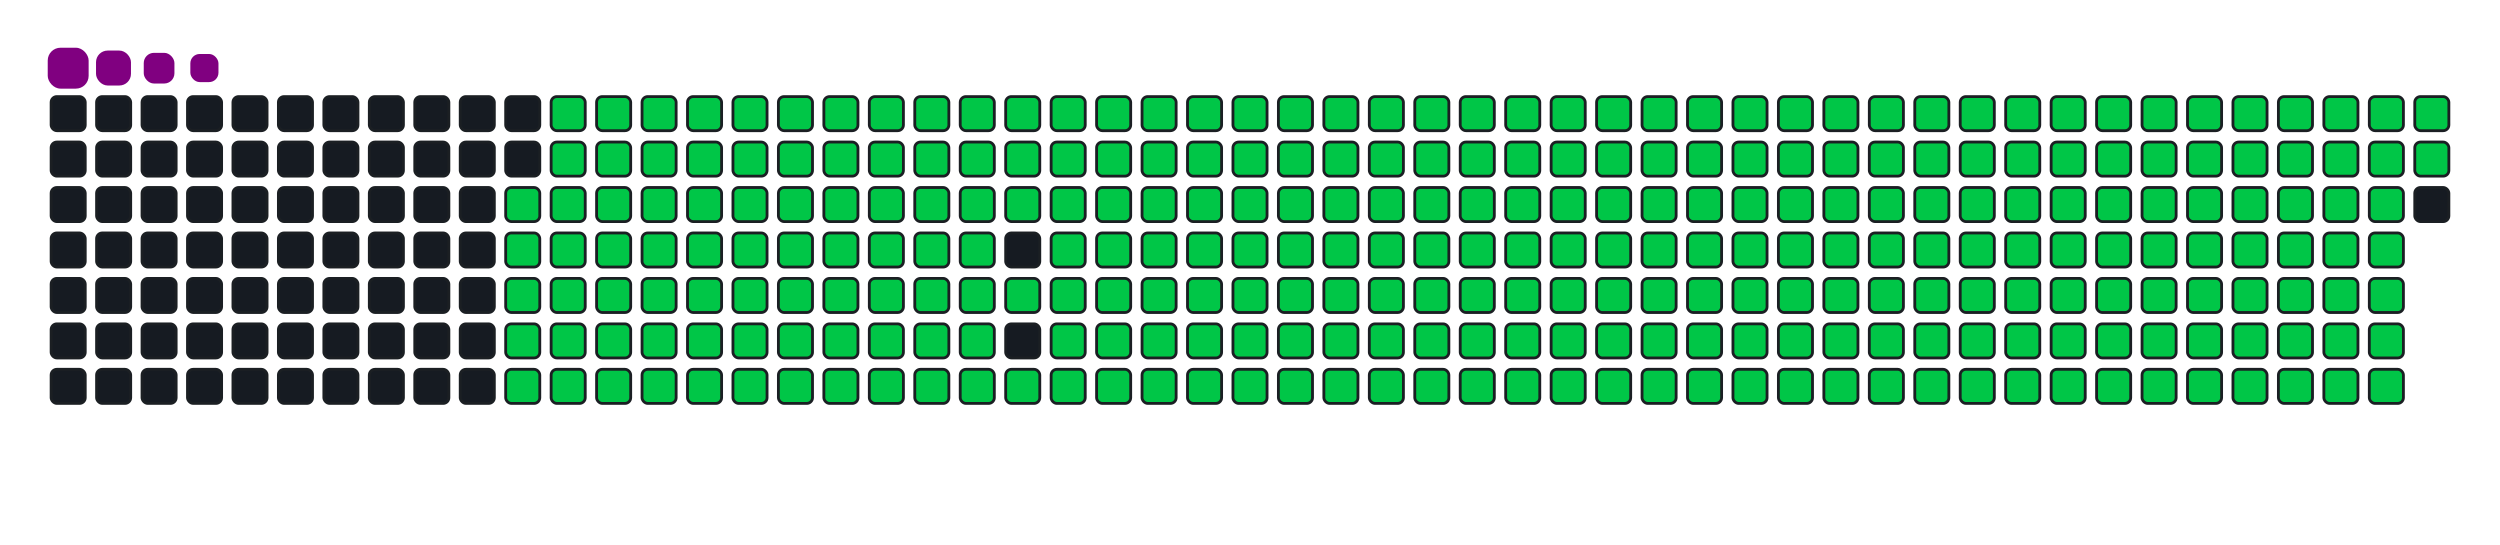 <svg viewBox="-16 -32 880 192" width="880" height="192" xmlns="http://www.w3.org/2000/svg"><desc>Generated with https://github.com/Platane/snk</desc><style>:root{--cb:#1b1f230a;--cs:purple;--ce:#161b22;--c0:#161b22;--c1:#01311f;--c2:#034525;--c3:#0f6d31;--c4:#00c647}.c{shape-rendering:geometricPrecision;fill:#161b22;stroke-width:1px;stroke:#1b1f230a;animation:none 36900ms linear infinite;width:12px;height:12px}@keyframes c0{48.5%{fill:#00c647}48.52%,100%{fill:#161b22}}.c.c0{fill:#00c647;animation-name:c0}@keyframes c1{48.23%{fill:#00c647}48.25%,100%{fill:#161b22}}.c.c1{fill:#00c647;animation-name:c1}@keyframes c2{71.81%{fill:#00c647}71.83%,100%{fill:#161b22}}.c.c2{fill:#00c647;animation-name:c2}@keyframes c3{71.53%{fill:#00c647}71.55%,100%{fill:#161b22}}.c.c3{fill:#00c647;animation-name:c3}@keyframes c4{95.11%{fill:#00c647}95.13%,100%{fill:#161b22}}.c.c4{fill:#00c647;animation-name:c4}@keyframes c5{3.24%{fill:#00c647}3.26%,100%{fill:#161b22}}.c.c5{fill:#00c647;animation-name:c5}@keyframes c6{25.74%{fill:#00c647}25.76%,100%{fill:#161b22}}.c.c6{fill:#00c647;animation-name:c6}@keyframes c7{26.01%{fill:#00c647}26.03%,100%{fill:#161b22}}.c.c7{fill:#00c647;animation-name:c7}@keyframes c8{47.96%{fill:#00c647}47.98%,100%{fill:#161b22}}.c.c8{fill:#00c647;animation-name:c8}@keyframes c9{49.31%{fill:#00c647}49.33%,100%{fill:#161b22}}.c.c9{fill:#00c647;animation-name:c9}@keyframes ca{71.26%{fill:#00c647}71.28%,100%{fill:#161b22}}.c.ca{fill:#00c647;animation-name:ca}@keyframes cb{72.62%{fill:#00c647}72.64%,100%{fill:#161b22}}.c.cb{fill:#00c647;animation-name:cb}@keyframes cc{3.51%{fill:#00c647}3.53%,100%{fill:#161b22}}.c.cc{fill:#00c647;animation-name:cc}@keyframes cd{25.46%{fill:#00c647}25.48%,100%{fill:#161b22}}.c.cd{fill:#00c647;animation-name:cd}@keyframes ce{26.28%{fill:#00c647}26.3%,100%{fill:#161b22}}.c.ce{fill:#00c647;animation-name:ce}@keyframes cf{47.69%{fill:#00c647}47.71%,100%{fill:#161b22}}.c.cf{fill:#00c647;animation-name:cf}@keyframes cg{49.58%{fill:#00c647}49.6%,100%{fill:#161b22}}.c.cg{fill:#00c647;animation-name:cg}@keyframes ch{70.99%{fill:#00c647}71.01%,100%{fill:#161b22}}.c.ch{fill:#00c647;animation-name:ch}@keyframes ci{72.89%{fill:#00c647}72.91%,100%{fill:#161b22}}.c.ci{fill:#00c647;animation-name:ci}@keyframes cj{3.78%{fill:#00c647}3.8%,100%{fill:#161b22}}.c.cj{fill:#00c647;animation-name:cj}@keyframes ck{25.19%{fill:#00c647}25.21%,100%{fill:#161b22}}.c.ck{fill:#00c647;animation-name:ck}@keyframes cl{26.55%{fill:#00c647}26.57%,100%{fill:#161b22}}.c.cl{fill:#00c647;animation-name:cl}@keyframes cm{47.42%{fill:#00c647}47.44%,100%{fill:#161b22}}.c.cm{fill:#00c647;animation-name:cm}@keyframes cn{49.85%{fill:#00c647}49.87%,100%{fill:#161b22}}.c.cn{fill:#00c647;animation-name:cn}@keyframes co{70.72%{fill:#00c647}70.74%,100%{fill:#161b22}}.c.co{fill:#00c647;animation-name:co}@keyframes cp{73.16%{fill:#00c647}73.18%,100%{fill:#161b22}}.c.cp{fill:#00c647;animation-name:cp}@keyframes cq{4.06%{fill:#00c647}4.08%,100%{fill:#161b22}}.c.cq{fill:#00c647;animation-name:cq}@keyframes cr{24.92%{fill:#00c647}24.94%,100%{fill:#161b22}}.c.cr{fill:#00c647;animation-name:cr}@keyframes cs{26.82%{fill:#00c647}26.84%,100%{fill:#161b22}}.c.cs{fill:#00c647;animation-name:cs}@keyframes ct{47.14%{fill:#00c647}47.16%,100%{fill:#161b22}}.c.ct{fill:#00c647;animation-name:ct}@keyframes cu{50.13%{fill:#00c647}50.15%,100%{fill:#161b22}}.c.cu{fill:#00c647;animation-name:cu}@keyframes cv{70.45%{fill:#00c647}70.47%,100%{fill:#161b22}}.c.cv{fill:#00c647;animation-name:cv}@keyframes cw{73.43%{fill:#00c647}73.45%,100%{fill:#161b22}}.c.cw{fill:#00c647;animation-name:cw}@keyframes cx{4.33%{fill:#00c647}4.35%,100%{fill:#161b22}}.c.cx{fill:#00c647;animation-name:cx}@keyframes cy{24.65%{fill:#00c647}24.67%,100%{fill:#161b22}}.c.cy{fill:#00c647;animation-name:cy}@keyframes cz{27.09%{fill:#00c647}27.11%,100%{fill:#161b22}}.c.cz{fill:#00c647;animation-name:cz}@keyframes c10{46.87%{fill:#00c647}46.89%,100%{fill:#161b22}}.c.c10{fill:#00c647;animation-name:c10}@keyframes c11{50.4%{fill:#00c647}50.42%,100%{fill:#161b22}}.c.c11{fill:#00c647;animation-name:c11}@keyframes c12{70.18%{fill:#00c647}70.2%,100%{fill:#161b22}}.c.c12{fill:#00c647;animation-name:c12}@keyframes c13{73.7%{fill:#00c647}73.72%,100%{fill:#161b22}}.c.c13{fill:#00c647;animation-name:c13}@keyframes c14{4.6%{fill:#00c647}4.62%,100%{fill:#161b22}}.c.c14{fill:#00c647;animation-name:c14}@keyframes c15{24.38%{fill:#00c647}24.4%,100%{fill:#161b22}}.c.c15{fill:#00c647;animation-name:c15}@keyframes c16{27.36%{fill:#00c647}27.38%,100%{fill:#161b22}}.c.c16{fill:#00c647;animation-name:c16}@keyframes c17{46.6%{fill:#00c647}46.62%,100%{fill:#161b22}}.c.c17{fill:#00c647;animation-name:c17}@keyframes c18{50.67%{fill:#00c647}50.69%,100%{fill:#161b22}}.c.c18{fill:#00c647;animation-name:c18}@keyframes c19{69.91%{fill:#00c647}69.93%,100%{fill:#161b22}}.c.c19{fill:#00c647;animation-name:c19}@keyframes c1a{73.97%{fill:#00c647}73.99%,100%{fill:#161b22}}.c.c1a{fill:#00c647;animation-name:c1a}@keyframes c1b{4.87%{fill:#00c647}4.89%,100%{fill:#161b22}}.c.c1b{fill:#00c647;animation-name:c1b}@keyframes c1c{24.11%{fill:#00c647}24.13%,100%{fill:#161b22}}.c.c1c{fill:#00c647;animation-name:c1c}@keyframes c1d{27.63%{fill:#00c647}27.65%,100%{fill:#161b22}}.c.c1d{fill:#00c647;animation-name:c1d}@keyframes c1e{46.33%{fill:#00c647}46.35%,100%{fill:#161b22}}.c.c1e{fill:#00c647;animation-name:c1e}@keyframes c1f{50.94%{fill:#00c647}50.96%,100%{fill:#161b22}}.c.c1f{fill:#00c647;animation-name:c1f}@keyframes c1g{69.64%{fill:#00c647}69.66%,100%{fill:#161b22}}.c.c1g{fill:#00c647;animation-name:c1g}@keyframes c1h{74.24%{fill:#00c647}74.26%,100%{fill:#161b22}}.c.c1h{fill:#00c647;animation-name:c1h}@keyframes c1i{5.14%{fill:#00c647}5.16%,100%{fill:#161b22}}.c.c1i{fill:#00c647;animation-name:c1i}@keyframes c1j{23.84%{fill:#00c647}23.86%,100%{fill:#161b22}}.c.c1j{fill:#00c647;animation-name:c1j}@keyframes c1k{27.9%{fill:#00c647}27.92%,100%{fill:#161b22}}.c.c1k{fill:#00c647;animation-name:c1k}@keyframes c1l{46.06%{fill:#00c647}46.08%,100%{fill:#161b22}}.c.c1l{fill:#00c647;animation-name:c1l}@keyframes c1m{51.21%{fill:#00c647}51.23%,100%{fill:#161b22}}.c.c1m{fill:#00c647;animation-name:c1m}@keyframes c1n{69.37%{fill:#00c647}69.39%,100%{fill:#161b22}}.c.c1n{fill:#00c647;animation-name:c1n}@keyframes c1o{74.52%{fill:#00c647}74.54%,100%{fill:#161b22}}.c.c1o{fill:#00c647;animation-name:c1o}@keyframes c1p{5.41%{fill:#00c647}5.43%,100%{fill:#161b22}}.c.c1p{fill:#00c647;animation-name:c1p}@keyframes c1q{23.57%{fill:#00c647}23.59%,100%{fill:#161b22}}.c.c1q{fill:#00c647;animation-name:c1q}@keyframes c1r{28.17%{fill:#00c647}28.19%,100%{fill:#161b22}}.c.c1r{fill:#00c647;animation-name:c1r}@keyframes c1s{45.79%{fill:#00c647}45.81%,100%{fill:#161b22}}.c.c1s{fill:#00c647;animation-name:c1s}@keyframes c1t{51.48%{fill:#00c647}51.5%,100%{fill:#161b22}}.c.c1t{fill:#00c647;animation-name:c1t}@keyframes c1u{69.1%{fill:#00c647}69.12%,100%{fill:#161b22}}.c.c1u{fill:#00c647;animation-name:c1u}@keyframes c1v{74.79%{fill:#00c647}74.81%,100%{fill:#161b22}}.c.c1v{fill:#00c647;animation-name:c1v}@keyframes c1w{5.68%{fill:#00c647}5.7%,100%{fill:#161b22}}.c.c1w{fill:#00c647;animation-name:c1w}@keyframes c1x{23.3%{fill:#00c647}23.32%,100%{fill:#161b22}}.c.c1x{fill:#00c647;animation-name:c1x}@keyframes c1y{28.45%{fill:#00c647}28.47%,100%{fill:#161b22}}.c.c1y{fill:#00c647;animation-name:c1y}@keyframes c1z{45.52%{fill:#00c647}45.54%,100%{fill:#161b22}}.c.c1z{fill:#00c647;animation-name:c1z}@keyframes c20{51.75%{fill:#00c647}51.77%,100%{fill:#161b22}}.c.c20{fill:#00c647;animation-name:c20}@keyframes c21{68.82%{fill:#00c647}68.84%,100%{fill:#161b22}}.c.c21{fill:#00c647;animation-name:c21}@keyframes c22{75.06%{fill:#00c647}75.08%,100%{fill:#161b22}}.c.c22{fill:#00c647;animation-name:c22}@keyframes c23{5.95%{fill:#00c647}5.97%,100%{fill:#161b22}}.c.c23{fill:#00c647;animation-name:c23}@keyframes c24{23.03%{fill:#00c647}23.05%,100%{fill:#161b22}}.c.c24{fill:#00c647;animation-name:c24}@keyframes c25{28.72%{fill:#00c647}28.74%,100%{fill:#161b22}}.c.c25{fill:#00c647;animation-name:c25}@keyframes c26{52.02%{fill:#00c647}52.04%,100%{fill:#161b22}}.c.c26{fill:#00c647;animation-name:c26}@keyframes c27{75.33%{fill:#00c647}75.35%,100%{fill:#161b22}}.c.c27{fill:#00c647;animation-name:c27}@keyframes c28{6.22%{fill:#00c647}6.24%,100%{fill:#161b22}}.c.c28{fill:#00c647;animation-name:c28}@keyframes c29{22.75%{fill:#00c647}22.77%,100%{fill:#161b22}}.c.c29{fill:#00c647;animation-name:c29}@keyframes c2a{28.99%{fill:#00c647}29.01%,100%{fill:#161b22}}.c.c2a{fill:#00c647;animation-name:c2a}@keyframes c2b{44.98%{fill:#00c647}45%,100%{fill:#161b22}}.c.c2b{fill:#00c647;animation-name:c2b}@keyframes c2c{52.29%{fill:#00c647}52.31%,100%{fill:#161b22}}.c.c2c{fill:#00c647;animation-name:c2c}@keyframes c2d{68.28%{fill:#00c647}68.3%,100%{fill:#161b22}}.c.c2d{fill:#00c647;animation-name:c2d}@keyframes c2e{75.6%{fill:#00c647}75.62%,100%{fill:#161b22}}.c.c2e{fill:#00c647;animation-name:c2e}@keyframes c2f{6.49%{fill:#00c647}6.51%,100%{fill:#161b22}}.c.c2f{fill:#00c647;animation-name:c2f}@keyframes c2g{22.48%{fill:#00c647}22.5%,100%{fill:#161b22}}.c.c2g{fill:#00c647;animation-name:c2g}@keyframes c2h{29.26%{fill:#00c647}29.28%,100%{fill:#161b22}}.c.c2h{fill:#00c647;animation-name:c2h}@keyframes c2i{44.71%{fill:#00c647}44.73%,100%{fill:#161b22}}.c.c2i{fill:#00c647;animation-name:c2i}@keyframes c2j{52.56%{fill:#00c647}52.58%,100%{fill:#161b22}}.c.c2j{fill:#00c647;animation-name:c2j}@keyframes c2k{68.01%{fill:#00c647}68.03%,100%{fill:#161b22}}.c.c2k{fill:#00c647;animation-name:c2k}@keyframes c2l{75.87%{fill:#00c647}75.89%,100%{fill:#161b22}}.c.c2l{fill:#00c647;animation-name:c2l}@keyframes c2m{6.77%{fill:#00c647}6.79%,100%{fill:#161b22}}.c.c2m{fill:#00c647;animation-name:c2m}@keyframes c2n{22.21%{fill:#00c647}22.23%,100%{fill:#161b22}}.c.c2n{fill:#00c647;animation-name:c2n}@keyframes c2o{29.53%{fill:#00c647}29.55%,100%{fill:#161b22}}.c.c2o{fill:#00c647;animation-name:c2o}@keyframes c2p{44.43%{fill:#00c647}44.45%,100%{fill:#161b22}}.c.c2p{fill:#00c647;animation-name:c2p}@keyframes c2q{52.84%{fill:#00c647}52.86%,100%{fill:#161b22}}.c.c2q{fill:#00c647;animation-name:c2q}@keyframes c2r{67.74%{fill:#00c647}67.76%,100%{fill:#161b22}}.c.c2r{fill:#00c647;animation-name:c2r}@keyframes c2s{76.14%{fill:#00c647}76.16%,100%{fill:#161b22}}.c.c2s{fill:#00c647;animation-name:c2s}@keyframes c2t{7.04%{fill:#00c647}7.06%,100%{fill:#161b22}}.c.c2t{fill:#00c647;animation-name:c2t}@keyframes c2u{21.94%{fill:#00c647}21.96%,100%{fill:#161b22}}.c.c2u{fill:#00c647;animation-name:c2u}@keyframes c2v{29.8%{fill:#00c647}29.82%,100%{fill:#161b22}}.c.c2v{fill:#00c647;animation-name:c2v}@keyframes c2w{44.16%{fill:#00c647}44.18%,100%{fill:#161b22}}.c.c2w{fill:#00c647;animation-name:c2w}@keyframes c2x{53.11%{fill:#00c647}53.13%,100%{fill:#161b22}}.c.c2x{fill:#00c647;animation-name:c2x}@keyframes c2y{67.47%{fill:#00c647}67.49%,100%{fill:#161b22}}.c.c2y{fill:#00c647;animation-name:c2y}@keyframes c2z{76.41%{fill:#00c647}76.43%,100%{fill:#161b22}}.c.c2z{fill:#00c647;animation-name:c2z}@keyframes c30{7.31%{fill:#00c647}7.33%,100%{fill:#161b22}}.c.c30{fill:#00c647;animation-name:c30}@keyframes c31{21.67%{fill:#00c647}21.69%,100%{fill:#161b22}}.c.c31{fill:#00c647;animation-name:c31}@keyframes c32{30.07%{fill:#00c647}30.09%,100%{fill:#161b22}}.c.c32{fill:#00c647;animation-name:c32}@keyframes c33{43.89%{fill:#00c647}43.91%,100%{fill:#161b22}}.c.c33{fill:#00c647;animation-name:c33}@keyframes c34{53.38%{fill:#00c647}53.4%,100%{fill:#161b22}}.c.c34{fill:#00c647;animation-name:c34}@keyframes c35{67.2%{fill:#00c647}67.22%,100%{fill:#161b22}}.c.c35{fill:#00c647;animation-name:c35}@keyframes c36{76.68%{fill:#00c647}76.7%,100%{fill:#161b22}}.c.c36{fill:#00c647;animation-name:c36}@keyframes c37{7.58%{fill:#00c647}7.6%,100%{fill:#161b22}}.c.c37{fill:#00c647;animation-name:c37}@keyframes c38{21.4%{fill:#00c647}21.42%,100%{fill:#161b22}}.c.c38{fill:#00c647;animation-name:c38}@keyframes c39{30.34%{fill:#00c647}30.36%,100%{fill:#161b22}}.c.c39{fill:#00c647;animation-name:c39}@keyframes c3a{43.62%{fill:#00c647}43.64%,100%{fill:#161b22}}.c.c3a{fill:#00c647;animation-name:c3a}@keyframes c3b{53.65%{fill:#00c647}53.67%,100%{fill:#161b22}}.c.c3b{fill:#00c647;animation-name:c3b}@keyframes c3c{66.93%{fill:#00c647}66.95%,100%{fill:#161b22}}.c.c3c{fill:#00c647;animation-name:c3c}@keyframes c3d{76.95%{fill:#00c647}76.97%,100%{fill:#161b22}}.c.c3d{fill:#00c647;animation-name:c3d}@keyframes c3e{7.85%{fill:#00c647}7.87%,100%{fill:#161b22}}.c.c3e{fill:#00c647;animation-name:c3e}@keyframes c3f{21.13%{fill:#00c647}21.15%,100%{fill:#161b22}}.c.c3f{fill:#00c647;animation-name:c3f}@keyframes c3g{30.61%{fill:#00c647}30.63%,100%{fill:#161b22}}.c.c3g{fill:#00c647;animation-name:c3g}@keyframes c3h{43.35%{fill:#00c647}43.37%,100%{fill:#161b22}}.c.c3h{fill:#00c647;animation-name:c3h}@keyframes c3i{53.92%{fill:#00c647}53.94%,100%{fill:#161b22}}.c.c3i{fill:#00c647;animation-name:c3i}@keyframes c3j{66.66%{fill:#00c647}66.68%,100%{fill:#161b22}}.c.c3j{fill:#00c647;animation-name:c3j}@keyframes c3k{77.23%{fill:#00c647}77.25%,100%{fill:#161b22}}.c.c3k{fill:#00c647;animation-name:c3k}@keyframes c3l{8.12%{fill:#00c647}8.14%,100%{fill:#161b22}}.c.c3l{fill:#00c647;animation-name:c3l}@keyframes c3m{20.86%{fill:#00c647}20.88%,100%{fill:#161b22}}.c.c3m{fill:#00c647;animation-name:c3m}@keyframes c3n{30.88%{fill:#00c647}30.9%,100%{fill:#161b22}}.c.c3n{fill:#00c647;animation-name:c3n}@keyframes c3o{43.08%{fill:#00c647}43.1%,100%{fill:#161b22}}.c.c3o{fill:#00c647;animation-name:c3o}@keyframes c3p{54.19%{fill:#00c647}54.21%,100%{fill:#161b22}}.c.c3p{fill:#00c647;animation-name:c3p}@keyframes c3q{66.39%{fill:#00c647}66.41%,100%{fill:#161b22}}.c.c3q{fill:#00c647;animation-name:c3q}@keyframes c3r{77.5%{fill:#00c647}77.52%,100%{fill:#161b22}}.c.c3r{fill:#00c647;animation-name:c3r}@keyframes c3s{8.39%{fill:#00c647}8.41%,100%{fill:#161b22}}.c.c3s{fill:#00c647;animation-name:c3s}@keyframes c3t{20.59%{fill:#00c647}20.61%,100%{fill:#161b22}}.c.c3t{fill:#00c647;animation-name:c3t}@keyframes c3u{31.16%{fill:#00c647}31.18%,100%{fill:#161b22}}.c.c3u{fill:#00c647;animation-name:c3u}@keyframes c3v{42.81%{fill:#00c647}42.83%,100%{fill:#161b22}}.c.c3v{fill:#00c647;animation-name:c3v}@keyframes c3w{54.46%{fill:#00c647}54.48%,100%{fill:#161b22}}.c.c3w{fill:#00c647;animation-name:c3w}@keyframes c3x{66.11%{fill:#00c647}66.13%,100%{fill:#161b22}}.c.c3x{fill:#00c647;animation-name:c3x}@keyframes c3y{77.77%{fill:#00c647}77.79%,100%{fill:#161b22}}.c.c3y{fill:#00c647;animation-name:c3y}@keyframes c3z{8.66%{fill:#00c647}8.68%,100%{fill:#161b22}}.c.c3z{fill:#00c647;animation-name:c3z}@keyframes c40{20.32%{fill:#00c647}20.34%,100%{fill:#161b22}}.c.c40{fill:#00c647;animation-name:c40}@keyframes c41{31.43%{fill:#00c647}31.45%,100%{fill:#161b22}}.c.c41{fill:#00c647;animation-name:c41}@keyframes c42{42.54%{fill:#00c647}42.56%,100%{fill:#161b22}}.c.c42{fill:#00c647;animation-name:c42}@keyframes c43{54.73%{fill:#00c647}54.75%,100%{fill:#161b22}}.c.c43{fill:#00c647;animation-name:c43}@keyframes c44{65.84%{fill:#00c647}65.86%,100%{fill:#161b22}}.c.c44{fill:#00c647;animation-name:c44}@keyframes c45{78.04%{fill:#00c647}78.06%,100%{fill:#161b22}}.c.c45{fill:#00c647;animation-name:c45}@keyframes c46{8.93%{fill:#00c647}8.95%,100%{fill:#161b22}}.c.c46{fill:#00c647;animation-name:c46}@keyframes c47{20.04%{fill:#00c647}20.06%,100%{fill:#161b22}}.c.c47{fill:#00c647;animation-name:c47}@keyframes c48{31.7%{fill:#00c647}31.72%,100%{fill:#161b22}}.c.c48{fill:#00c647;animation-name:c48}@keyframes c49{42.27%{fill:#00c647}42.29%,100%{fill:#161b22}}.c.c49{fill:#00c647;animation-name:c49}@keyframes c4a{55%{fill:#00c647}55.02%,100%{fill:#161b22}}.c.c4a{fill:#00c647;animation-name:c4a}@keyframes c4b{65.57%{fill:#00c647}65.59%,100%{fill:#161b22}}.c.c4b{fill:#00c647;animation-name:c4b}@keyframes c4c{78.31%{fill:#00c647}78.33%,100%{fill:#161b22}}.c.c4c{fill:#00c647;animation-name:c4c}@keyframes c4d{9.2%{fill:#00c647}9.22%,100%{fill:#161b22}}.c.c4d{fill:#00c647;animation-name:c4d}@keyframes c4e{19.77%{fill:#00c647}19.79%,100%{fill:#161b22}}.c.c4e{fill:#00c647;animation-name:c4e}@keyframes c4f{31.97%{fill:#00c647}31.99%,100%{fill:#161b22}}.c.c4f{fill:#00c647;animation-name:c4f}@keyframes c4g{42%{fill:#00c647}42.02%,100%{fill:#161b22}}.c.c4g{fill:#00c647;animation-name:c4g}@keyframes c4h{55.27%{fill:#00c647}55.29%,100%{fill:#161b22}}.c.c4h{fill:#00c647;animation-name:c4h}@keyframes c4i{65.3%{fill:#00c647}65.32%,100%{fill:#161b22}}.c.c4i{fill:#00c647;animation-name:c4i}@keyframes c4j{78.58%{fill:#00c647}78.6%,100%{fill:#161b22}}.c.c4j{fill:#00c647;animation-name:c4j}@keyframes c4k{9.48%{fill:#00c647}9.5%,100%{fill:#161b22}}.c.c4k{fill:#00c647;animation-name:c4k}@keyframes c4l{19.5%{fill:#00c647}19.52%,100%{fill:#161b22}}.c.c4l{fill:#00c647;animation-name:c4l}@keyframes c4m{32.24%{fill:#00c647}32.26%,100%{fill:#161b22}}.c.c4m{fill:#00c647;animation-name:c4m}@keyframes c4n{41.72%{fill:#00c647}41.74%,100%{fill:#161b22}}.c.c4n{fill:#00c647;animation-name:c4n}@keyframes c4o{55.55%{fill:#00c647}55.57%,100%{fill:#161b22}}.c.c4o{fill:#00c647;animation-name:c4o}@keyframes c4p{65.03%{fill:#00c647}65.05%,100%{fill:#161b22}}.c.c4p{fill:#00c647;animation-name:c4p}@keyframes c4q{78.85%{fill:#00c647}78.87%,100%{fill:#161b22}}.c.c4q{fill:#00c647;animation-name:c4q}@keyframes c4r{9.75%{fill:#00c647}9.77%,100%{fill:#161b22}}.c.c4r{fill:#00c647;animation-name:c4r}@keyframes c4s{19.23%{fill:#00c647}19.25%,100%{fill:#161b22}}.c.c4s{fill:#00c647;animation-name:c4s}@keyframes c4t{32.51%{fill:#00c647}32.53%,100%{fill:#161b22}}.c.c4t{fill:#00c647;animation-name:c4t}@keyframes c4u{41.45%{fill:#00c647}41.47%,100%{fill:#161b22}}.c.c4u{fill:#00c647;animation-name:c4u}@keyframes c4v{55.82%{fill:#00c647}55.84%,100%{fill:#161b22}}.c.c4v{fill:#00c647;animation-name:c4v}@keyframes c4w{64.76%{fill:#00c647}64.78%,100%{fill:#161b22}}.c.c4w{fill:#00c647;animation-name:c4w}@keyframes c4x{79.12%{fill:#00c647}79.14%,100%{fill:#161b22}}.c.c4x{fill:#00c647;animation-name:c4x}@keyframes c4y{10.02%{fill:#00c647}10.04%,100%{fill:#161b22}}.c.c4y{fill:#00c647;animation-name:c4y}@keyframes c4z{18.96%{fill:#00c647}18.98%,100%{fill:#161b22}}.c.c4z{fill:#00c647;animation-name:c4z}@keyframes c50{32.78%{fill:#00c647}32.8%,100%{fill:#161b22}}.c.c50{fill:#00c647;animation-name:c50}@keyframes c51{41.18%{fill:#00c647}41.2%,100%{fill:#161b22}}.c.c51{fill:#00c647;animation-name:c51}@keyframes c52{56.09%{fill:#00c647}56.11%,100%{fill:#161b22}}.c.c52{fill:#00c647;animation-name:c52}@keyframes c53{64.49%{fill:#00c647}64.51%,100%{fill:#161b22}}.c.c53{fill:#00c647;animation-name:c53}@keyframes c54{79.39%{fill:#00c647}79.41%,100%{fill:#161b22}}.c.c54{fill:#00c647;animation-name:c54}@keyframes c55{10.29%{fill:#00c647}10.31%,100%{fill:#161b22}}.c.c55{fill:#00c647;animation-name:c55}@keyframes c56{18.69%{fill:#00c647}18.71%,100%{fill:#161b22}}.c.c56{fill:#00c647;animation-name:c56}@keyframes c57{33.05%{fill:#00c647}33.07%,100%{fill:#161b22}}.c.c57{fill:#00c647;animation-name:c57}@keyframes c58{40.91%{fill:#00c647}40.93%,100%{fill:#161b22}}.c.c58{fill:#00c647;animation-name:c58}@keyframes c59{56.36%{fill:#00c647}56.38%,100%{fill:#161b22}}.c.c59{fill:#00c647;animation-name:c59}@keyframes c5a{64.22%{fill:#00c647}64.24%,100%{fill:#161b22}}.c.c5a{fill:#00c647;animation-name:c5a}@keyframes c5b{79.66%{fill:#00c647}79.68%,100%{fill:#161b22}}.c.c5b{fill:#00c647;animation-name:c5b}@keyframes c5c{10.56%{fill:#00c647}10.58%,100%{fill:#161b22}}.c.c5c{fill:#00c647;animation-name:c5c}@keyframes c5d{18.42%{fill:#00c647}18.44%,100%{fill:#161b22}}.c.c5d{fill:#00c647;animation-name:c5d}@keyframes c5e{33.32%{fill:#00c647}33.34%,100%{fill:#161b22}}.c.c5e{fill:#00c647;animation-name:c5e}@keyframes c5f{40.64%{fill:#00c647}40.66%,100%{fill:#161b22}}.c.c5f{fill:#00c647;animation-name:c5f}@keyframes c5g{56.63%{fill:#00c647}56.65%,100%{fill:#161b22}}.c.c5g{fill:#00c647;animation-name:c5g}@keyframes c5h{63.95%{fill:#00c647}63.97%,100%{fill:#161b22}}.c.c5h{fill:#00c647;animation-name:c5h}@keyframes c5i{79.94%{fill:#00c647}79.96%,100%{fill:#161b22}}.c.c5i{fill:#00c647;animation-name:c5i}@keyframes c5j{10.83%{fill:#00c647}10.85%,100%{fill:#161b22}}.c.c5j{fill:#00c647;animation-name:c5j}@keyframes c5k{18.15%{fill:#00c647}18.17%,100%{fill:#161b22}}.c.c5k{fill:#00c647;animation-name:c5k}@keyframes c5l{33.59%{fill:#00c647}33.61%,100%{fill:#161b22}}.c.c5l{fill:#00c647;animation-name:c5l}@keyframes c5m{40.37%{fill:#00c647}40.39%,100%{fill:#161b22}}.c.c5m{fill:#00c647;animation-name:c5m}@keyframes c5n{56.9%{fill:#00c647}56.92%,100%{fill:#161b22}}.c.c5n{fill:#00c647;animation-name:c5n}@keyframes c5o{63.68%{fill:#00c647}63.7%,100%{fill:#161b22}}.c.c5o{fill:#00c647;animation-name:c5o}@keyframes c5p{80.21%{fill:#00c647}80.23%,100%{fill:#161b22}}.c.c5p{fill:#00c647;animation-name:c5p}@keyframes c5q{11.1%{fill:#00c647}11.12%,100%{fill:#161b22}}.c.c5q{fill:#00c647;animation-name:c5q}@keyframes c5r{17.88%{fill:#00c647}17.9%,100%{fill:#161b22}}.c.c5r{fill:#00c647;animation-name:c5r}@keyframes c5s{33.87%{fill:#00c647}33.89%,100%{fill:#161b22}}.c.c5s{fill:#00c647;animation-name:c5s}@keyframes c5t{40.1%{fill:#00c647}40.12%,100%{fill:#161b22}}.c.c5t{fill:#00c647;animation-name:c5t}@keyframes c5u{57.17%{fill:#00c647}57.19%,100%{fill:#161b22}}.c.c5u{fill:#00c647;animation-name:c5u}@keyframes c5v{63.4%{fill:#00c647}63.42%,100%{fill:#161b22}}.c.c5v{fill:#00c647;animation-name:c5v}@keyframes c5w{80.48%{fill:#00c647}80.5%,100%{fill:#161b22}}.c.c5w{fill:#00c647;animation-name:c5w}@keyframes c5x{11.37%{fill:#00c647}11.39%,100%{fill:#161b22}}.c.c5x{fill:#00c647;animation-name:c5x}@keyframes c5y{17.61%{fill:#00c647}17.63%,100%{fill:#161b22}}.c.c5y{fill:#00c647;animation-name:c5y}@keyframes c5z{34.14%{fill:#00c647}34.16%,100%{fill:#161b22}}.c.c5z{fill:#00c647;animation-name:c5z}@keyframes c60{39.83%{fill:#00c647}39.85%,100%{fill:#161b22}}.c.c60{fill:#00c647;animation-name:c60}@keyframes c61{57.44%{fill:#00c647}57.46%,100%{fill:#161b22}}.c.c61{fill:#00c647;animation-name:c61}@keyframes c62{63.13%{fill:#00c647}63.15%,100%{fill:#161b22}}.c.c62{fill:#00c647;animation-name:c62}@keyframes c63{80.75%{fill:#00c647}80.77%,100%{fill:#161b22}}.c.c63{fill:#00c647;animation-name:c63}@keyframes c64{11.64%{fill:#00c647}11.66%,100%{fill:#161b22}}.c.c64{fill:#00c647;animation-name:c64}@keyframes c65{17.33%{fill:#00c647}17.35%,100%{fill:#161b22}}.c.c65{fill:#00c647;animation-name:c65}@keyframes c66{34.41%{fill:#00c647}34.43%,100%{fill:#161b22}}.c.c66{fill:#00c647;animation-name:c66}@keyframes c67{39.56%{fill:#00c647}39.58%,100%{fill:#161b22}}.c.c67{fill:#00c647;animation-name:c67}@keyframes c68{57.71%{fill:#00c647}57.73%,100%{fill:#161b22}}.c.c68{fill:#00c647;animation-name:c68}@keyframes c69{62.86%{fill:#00c647}62.88%,100%{fill:#161b22}}.c.c69{fill:#00c647;animation-name:c69}@keyframes c6a{81.02%{fill:#00c647}81.04%,100%{fill:#161b22}}.c.c6a{fill:#00c647;animation-name:c6a}@keyframes c6b{11.91%{fill:#00c647}11.93%,100%{fill:#161b22}}.c.c6b{fill:#00c647;animation-name:c6b}@keyframes c6c{17.06%{fill:#00c647}17.08%,100%{fill:#161b22}}.c.c6c{fill:#00c647;animation-name:c6c}@keyframes c6d{34.68%{fill:#00c647}34.7%,100%{fill:#161b22}}.c.c6d{fill:#00c647;animation-name:c6d}@keyframes c6e{39.29%{fill:#00c647}39.31%,100%{fill:#161b22}}.c.c6e{fill:#00c647;animation-name:c6e}@keyframes c6f{57.98%{fill:#00c647}58%,100%{fill:#161b22}}.c.c6f{fill:#00c647;animation-name:c6f}@keyframes c6g{62.59%{fill:#00c647}62.61%,100%{fill:#161b22}}.c.c6g{fill:#00c647;animation-name:c6g}@keyframes c6h{81.29%{fill:#00c647}81.31%,100%{fill:#161b22}}.c.c6h{fill:#00c647;animation-name:c6h}@keyframes c6i{12.19%{fill:#00c647}12.21%,100%{fill:#161b22}}.c.c6i{fill:#00c647;animation-name:c6i}@keyframes c6j{16.79%{fill:#00c647}16.81%,100%{fill:#161b22}}.c.c6j{fill:#00c647;animation-name:c6j}@keyframes c6k{34.95%{fill:#00c647}34.97%,100%{fill:#161b22}}.c.c6k{fill:#00c647;animation-name:c6k}@keyframes c6l{39.01%{fill:#00c647}39.03%,100%{fill:#161b22}}.c.c6l{fill:#00c647;animation-name:c6l}@keyframes c6m{58.26%{fill:#00c647}58.28%,100%{fill:#161b22}}.c.c6m{fill:#00c647;animation-name:c6m}@keyframes c6n{62.32%{fill:#00c647}62.34%,100%{fill:#161b22}}.c.c6n{fill:#00c647;animation-name:c6n}@keyframes c6o{81.56%{fill:#00c647}81.58%,100%{fill:#161b22}}.c.c6o{fill:#00c647;animation-name:c6o}@keyframes c6p{12.46%{fill:#00c647}12.48%,100%{fill:#161b22}}.c.c6p{fill:#00c647;animation-name:c6p}@keyframes c6q{16.52%{fill:#00c647}16.54%,100%{fill:#161b22}}.c.c6q{fill:#00c647;animation-name:c6q}@keyframes c6r{35.22%{fill:#00c647}35.24%,100%{fill:#161b22}}.c.c6r{fill:#00c647;animation-name:c6r}@keyframes c6s{38.74%{fill:#00c647}38.76%,100%{fill:#161b22}}.c.c6s{fill:#00c647;animation-name:c6s}@keyframes c6t{58.53%{fill:#00c647}58.55%,100%{fill:#161b22}}.c.c6t{fill:#00c647;animation-name:c6t}@keyframes c6u{62.05%{fill:#00c647}62.07%,100%{fill:#161b22}}.c.c6u{fill:#00c647;animation-name:c6u}@keyframes c6v{81.83%{fill:#00c647}81.85%,100%{fill:#161b22}}.c.c6v{fill:#00c647;animation-name:c6v}@keyframes c6w{12.73%{fill:#00c647}12.75%,100%{fill:#161b22}}.c.c6w{fill:#00c647;animation-name:c6w}@keyframes c6x{16.25%{fill:#00c647}16.27%,100%{fill:#161b22}}.c.c6x{fill:#00c647;animation-name:c6x}@keyframes c6y{35.49%{fill:#00c647}35.51%,100%{fill:#161b22}}.c.c6y{fill:#00c647;animation-name:c6y}@keyframes c6z{38.47%{fill:#00c647}38.49%,100%{fill:#161b22}}.c.c6z{fill:#00c647;animation-name:c6z}@keyframes c70{58.8%{fill:#00c647}58.82%,100%{fill:#161b22}}.c.c70{fill:#00c647;animation-name:c70}@keyframes c71{61.78%{fill:#00c647}61.8%,100%{fill:#161b22}}.c.c71{fill:#00c647;animation-name:c71}@keyframes c72{82.1%{fill:#00c647}82.12%,100%{fill:#161b22}}.c.c72{fill:#00c647;animation-name:c72}@keyframes c73{13%{fill:#00c647}13.02%,100%{fill:#161b22}}.c.c73{fill:#00c647;animation-name:c73}@keyframes c74{15.98%{fill:#00c647}16%,100%{fill:#161b22}}.c.c74{fill:#00c647;animation-name:c74}@keyframes c75{35.76%{fill:#00c647}35.78%,100%{fill:#161b22}}.c.c75{fill:#00c647;animation-name:c75}@keyframes c76{38.2%{fill:#00c647}38.22%,100%{fill:#161b22}}.c.c76{fill:#00c647;animation-name:c76}@keyframes c77{59.07%{fill:#00c647}59.09%,100%{fill:#161b22}}.c.c77{fill:#00c647;animation-name:c77}@keyframes c78{61.51%{fill:#00c647}61.53%,100%{fill:#161b22}}.c.c78{fill:#00c647;animation-name:c78}@keyframes c79{82.37%{fill:#00c647}82.39%,100%{fill:#161b22}}.c.c79{fill:#00c647;animation-name:c79}@keyframes c7a{13.27%{fill:#00c647}13.29%,100%{fill:#161b22}}.c.c7a{fill:#00c647;animation-name:c7a}@keyframes c7b{15.71%{fill:#00c647}15.73%,100%{fill:#161b22}}.c.c7b{fill:#00c647;animation-name:c7b}@keyframes c7c{36.03%{fill:#00c647}36.05%,100%{fill:#161b22}}.c.c7c{fill:#00c647;animation-name:c7c}@keyframes c7d{37.93%{fill:#00c647}37.95%,100%{fill:#161b22}}.c.c7d{fill:#00c647;animation-name:c7d}@keyframes c7e{59.34%{fill:#00c647}59.36%,100%{fill:#161b22}}.c.c7e{fill:#00c647;animation-name:c7e}@keyframes c7f{61.24%{fill:#00c647}61.26%,100%{fill:#161b22}}.c.c7f{fill:#00c647;animation-name:c7f}@keyframes c7g{82.65%{fill:#00c647}82.67%,100%{fill:#161b22}}.c.c7g{fill:#00c647;animation-name:c7g}@keyframes c7h{13.54%{fill:#00c647}13.56%,100%{fill:#161b22}}.c.c7h{fill:#00c647;animation-name:c7h}@keyframes c7i{15.44%{fill:#00c647}15.46%,100%{fill:#161b22}}.c.c7i{fill:#00c647;animation-name:c7i}@keyframes c7j{36.3%{fill:#00c647}36.32%,100%{fill:#161b22}}.c.c7j{fill:#00c647;animation-name:c7j}@keyframes c7k{37.66%{fill:#00c647}37.68%,100%{fill:#161b22}}.c.c7k{fill:#00c647;animation-name:c7k}@keyframes c7l{59.61%{fill:#00c647}59.63%,100%{fill:#161b22}}.c.c7l{fill:#00c647;animation-name:c7l}@keyframes c7m{60.97%{fill:#00c647}60.99%,100%{fill:#161b22}}.c.c7m{fill:#00c647;animation-name:c7m}@keyframes c7n{82.92%{fill:#00c647}82.94%,100%{fill:#161b22}}.c.c7n{fill:#00c647;animation-name:c7n}@keyframes c7o{13.81%{fill:#00c647}13.83%,100%{fill:#161b22}}.c.c7o{fill:#00c647;animation-name:c7o}@keyframes c7p{15.17%{fill:#00c647}15.19%,100%{fill:#161b22}}.c.c7p{fill:#00c647;animation-name:c7p}@keyframes c7q{36.58%{fill:#00c647}36.6%,100%{fill:#161b22}}.c.c7q{fill:#00c647;animation-name:c7q}@keyframes c7r{37.39%{fill:#00c647}37.41%,100%{fill:#161b22}}.c.c7r{fill:#00c647;animation-name:c7r}@keyframes c7s{59.88%{fill:#00c647}59.9%,100%{fill:#161b22}}.c.c7s{fill:#00c647;animation-name:c7s}@keyframes c7t{60.69%{fill:#00c647}60.71%,100%{fill:#161b22}}.c.c7t{fill:#00c647;animation-name:c7t}@keyframes c7u{83.19%{fill:#00c647}83.21%,100%{fill:#161b22}}.c.c7u{fill:#00c647;animation-name:c7u}@keyframes c7v{14.08%{fill:#00c647}14.1%,100%{fill:#161b22}}.c.c7v{fill:#00c647;animation-name:c7v}@keyframes c7w{14.9%{fill:#00c647}14.92%,100%{fill:#161b22}}.c.c7w{fill:#00c647;animation-name:c7w}@keyframes c7x{36.85%{fill:#00c647}36.87%,100%{fill:#161b22}}.c.c7x{fill:#00c647;animation-name:c7x}@keyframes c7y{37.12%{fill:#00c647}37.14%,100%{fill:#161b22}}.c.c7y{fill:#00c647;animation-name:c7y}@keyframes c7z{60.15%{fill:#00c647}60.17%,100%{fill:#161b22}}.c.c7z{fill:#00c647;animation-name:c7z}@keyframes c80{60.42%{fill:#00c647}60.44%,100%{fill:#161b22}}.c.c80{fill:#00c647;animation-name:c80}@keyframes c81{83.46%{fill:#00c647}83.48%,100%{fill:#161b22}}.c.c81{fill:#00c647;animation-name:c81}@keyframes c82{14.35%{fill:#00c647}14.37%,100%{fill:#161b22}}.c.c82{fill:#00c647;animation-name:c82}@keyframes c83{14.62%{fill:#00c647}14.64%,100%{fill:#161b22}}.c.c83{fill:#00c647;animation-name:c83}.u{transform-origin:0 0;transform:scale(0,1);animation:none linear 36900ms infinite}@keyframes u0{3.24%{transform:scale(0.000,1)}3.26%,3.51%{transform:scale(0.003,1)}3.53%,3.78%{transform:scale(0.007,1)}3.8%,4.06%{transform:scale(0.010,1)}4.08%,4.33%{transform:scale(0.014,1)}4.35%,4.6%{transform:scale(0.017,1)}4.62%,4.87%{transform:scale(0.021,1)}4.89%,5.14%{transform:scale(0.024,1)}5.16%,5.41%{transform:scale(0.027,1)}5.43%,5.68%{transform:scale(0.031,1)}5.7%,5.95%{transform:scale(0.034,1)}5.97%,6.22%{transform:scale(0.038,1)}6.24%,6.49%{transform:scale(0.041,1)}6.51%,6.77%{transform:scale(0.045,1)}6.79%,7.04%{transform:scale(0.048,1)}7.06%,7.31%{transform:scale(0.051,1)}7.33%,7.58%{transform:scale(0.055,1)}7.6%,7.85%{transform:scale(0.058,1)}7.87%,8.12%{transform:scale(0.062,1)}8.14%,8.39%{transform:scale(0.065,1)}8.41%,8.66%{transform:scale(0.068,1)}8.68%,8.93%{transform:scale(0.072,1)}8.95%,9.2%{transform:scale(0.075,1)}9.22%,9.48%{transform:scale(0.079,1)}9.5%,9.75%{transform:scale(0.082,1)}9.77%,10.02%{transform:scale(0.086,1)}10.04%,10.29%{transform:scale(0.089,1)}10.31%,10.56%{transform:scale(0.092,1)}10.58%,10.83%{transform:scale(0.096,1)}10.85%,11.1%{transform:scale(0.099,1)}11.12%,11.37%{transform:scale(0.103,1)}11.39%,11.64%{transform:scale(0.106,1)}11.66%,11.91%{transform:scale(0.110,1)}11.93%,12.19%{transform:scale(0.113,1)}12.21%,12.46%{transform:scale(0.116,1)}12.48%,12.73%{transform:scale(0.120,1)}12.75%,13%{transform:scale(0.123,1)}13.02%,13.27%{transform:scale(0.127,1)}13.29%,13.54%{transform:scale(0.130,1)}13.56%,13.81%{transform:scale(0.134,1)}13.83%,14.08%{transform:scale(0.137,1)}14.1%,14.35%{transform:scale(0.140,1)}14.37%,14.62%{transform:scale(0.144,1)}14.64%,14.9%{transform:scale(0.147,1)}14.92%,15.17%{transform:scale(0.151,1)}15.19%,15.44%{transform:scale(0.154,1)}15.46%,15.71%{transform:scale(0.158,1)}15.73%,15.98%{transform:scale(0.161,1)}16%,16.25%{transform:scale(0.164,1)}16.27%,16.52%{transform:scale(0.168,1)}16.54%,16.79%{transform:scale(0.171,1)}16.81%,17.06%{transform:scale(0.175,1)}17.08%,17.33%{transform:scale(0.178,1)}17.35%,17.61%{transform:scale(0.182,1)}17.63%,17.88%{transform:scale(0.185,1)}17.9%,18.15%{transform:scale(0.188,1)}18.17%,18.42%{transform:scale(0.192,1)}18.44%,18.69%{transform:scale(0.195,1)}18.71%,18.96%{transform:scale(0.199,1)}18.98%,19.23%{transform:scale(0.202,1)}19.25%,19.5%{transform:scale(0.205,1)}19.52%,19.77%{transform:scale(0.209,1)}19.79%,20.04%{transform:scale(0.212,1)}20.06%,20.32%{transform:scale(0.216,1)}20.34%,20.59%{transform:scale(0.219,1)}20.61%,20.86%{transform:scale(0.223,1)}20.88%,21.13%{transform:scale(0.226,1)}21.15%,21.4%{transform:scale(0.229,1)}21.42%,21.67%{transform:scale(0.233,1)}21.69%,21.94%{transform:scale(0.236,1)}21.96%,22.21%{transform:scale(0.240,1)}22.23%,22.48%{transform:scale(0.243,1)}22.5%,22.75%{transform:scale(0.247,1)}22.77%,23.03%{transform:scale(0.250,1)}23.05%,23.3%{transform:scale(0.253,1)}23.32%,23.57%{transform:scale(0.257,1)}23.59%,23.84%{transform:scale(0.260,1)}23.86%,24.11%{transform:scale(0.264,1)}24.13%,24.38%{transform:scale(0.267,1)}24.4%,24.65%{transform:scale(0.271,1)}24.67%,24.92%{transform:scale(0.274,1)}24.94%,25.19%{transform:scale(0.277,1)}25.21%,25.46%{transform:scale(0.281,1)}25.48%,25.74%{transform:scale(0.284,1)}25.76%,26.01%{transform:scale(0.288,1)}26.03%,26.28%{transform:scale(0.291,1)}26.3%,26.55%{transform:scale(0.295,1)}26.57%,26.82%{transform:scale(0.298,1)}26.84%,27.09%{transform:scale(0.301,1)}27.11%,27.36%{transform:scale(0.305,1)}27.38%,27.63%{transform:scale(0.308,1)}27.65%,27.9%{transform:scale(0.312,1)}27.92%,28.17%{transform:scale(0.315,1)}28.19%,28.45%{transform:scale(0.318,1)}28.47%,28.72%{transform:scale(0.322,1)}28.74%,28.99%{transform:scale(0.325,1)}29.01%,29.26%{transform:scale(0.329,1)}29.28%,29.53%{transform:scale(0.332,1)}29.55%,29.8%{transform:scale(0.336,1)}29.82%,30.07%{transform:scale(0.339,1)}30.09%,30.34%{transform:scale(0.342,1)}30.36%,30.61%{transform:scale(0.346,1)}30.63%,30.88%{transform:scale(0.349,1)}30.9%,31.16%{transform:scale(0.353,1)}31.18%,31.43%{transform:scale(0.356,1)}31.45%,31.7%{transform:scale(0.360,1)}31.72%,31.97%{transform:scale(0.363,1)}31.99%,32.24%{transform:scale(0.366,1)}32.26%,32.51%{transform:scale(0.370,1)}32.53%,32.78%{transform:scale(0.373,1)}32.8%,33.05%{transform:scale(0.377,1)}33.07%,33.32%{transform:scale(0.380,1)}33.34%,33.59%{transform:scale(0.384,1)}33.61%,33.87%{transform:scale(0.387,1)}33.89%,34.14%{transform:scale(0.390,1)}34.16%,34.41%{transform:scale(0.394,1)}34.43%,34.68%{transform:scale(0.397,1)}34.7%,34.95%{transform:scale(0.401,1)}34.97%,35.22%{transform:scale(0.404,1)}35.24%,35.49%{transform:scale(0.408,1)}35.51%,35.76%{transform:scale(0.411,1)}35.78%,36.03%{transform:scale(0.414,1)}36.05%,36.3%{transform:scale(0.418,1)}36.32%,36.58%{transform:scale(0.421,1)}36.6%,36.85%{transform:scale(0.425,1)}36.87%,37.12%{transform:scale(0.428,1)}37.14%,37.39%{transform:scale(0.432,1)}37.41%,37.66%{transform:scale(0.435,1)}37.68%,37.93%{transform:scale(0.438,1)}37.95%,38.2%{transform:scale(0.442,1)}38.22%,38.47%{transform:scale(0.445,1)}38.49%,38.74%{transform:scale(0.449,1)}38.76%,39.01%{transform:scale(0.452,1)}39.03%,39.29%{transform:scale(0.455,1)}39.31%,39.56%{transform:scale(0.459,1)}39.58%,39.83%{transform:scale(0.462,1)}39.85%,40.1%{transform:scale(0.466,1)}40.12%,40.37%{transform:scale(0.469,1)}40.39%,40.64%{transform:scale(0.473,1)}40.66%,40.91%{transform:scale(0.476,1)}40.93%,41.18%{transform:scale(0.479,1)}41.2%,41.45%{transform:scale(0.483,1)}41.47%,41.72%{transform:scale(0.486,1)}41.74%,42%{transform:scale(0.490,1)}42.02%,42.27%{transform:scale(0.493,1)}42.29%,42.54%{transform:scale(0.497,1)}42.56%,42.81%{transform:scale(0.500,1)}42.83%,43.08%{transform:scale(0.503,1)}43.1%,43.35%{transform:scale(0.507,1)}43.37%,43.62%{transform:scale(0.510,1)}43.64%,43.89%{transform:scale(0.514,1)}43.91%,44.16%{transform:scale(0.517,1)}44.18%,44.43%{transform:scale(0.521,1)}44.45%,44.71%{transform:scale(0.524,1)}44.73%,44.98%{transform:scale(0.527,1)}45%,45.52%{transform:scale(0.531,1)}45.54%,45.79%{transform:scale(0.534,1)}45.81%,46.06%{transform:scale(0.538,1)}46.08%,46.33%{transform:scale(0.541,1)}46.35%,46.6%{transform:scale(0.545,1)}46.62%,46.87%{transform:scale(0.548,1)}46.89%,47.14%{transform:scale(0.551,1)}47.16%,47.42%{transform:scale(0.555,1)}47.44%,47.69%{transform:scale(0.558,1)}47.71%,47.96%{transform:scale(0.562,1)}47.98%,48.23%{transform:scale(0.565,1)}48.25%,48.5%{transform:scale(0.568,1)}48.52%,49.31%{transform:scale(0.572,1)}49.33%,49.58%{transform:scale(0.575,1)}49.6%,49.85%{transform:scale(0.579,1)}49.87%,50.13%{transform:scale(0.582,1)}50.15%,50.4%{transform:scale(0.586,1)}50.42%,50.67%{transform:scale(0.589,1)}50.69%,50.94%{transform:scale(0.592,1)}50.96%,51.21%{transform:scale(0.596,1)}51.23%,51.48%{transform:scale(0.599,1)}51.5%,51.75%{transform:scale(0.603,1)}51.77%,52.02%{transform:scale(0.606,1)}52.04%,52.29%{transform:scale(0.610,1)}52.31%,52.56%{transform:scale(0.613,1)}52.58%,52.84%{transform:scale(0.616,1)}52.86%,53.11%{transform:scale(0.620,1)}53.13%,53.38%{transform:scale(0.623,1)}53.4%,53.65%{transform:scale(0.627,1)}53.67%,53.92%{transform:scale(0.630,1)}53.94%,54.19%{transform:scale(0.634,1)}54.21%,54.46%{transform:scale(0.637,1)}54.48%,54.73%{transform:scale(0.640,1)}54.75%,55%{transform:scale(0.644,1)}55.02%,55.27%{transform:scale(0.647,1)}55.29%,55.55%{transform:scale(0.651,1)}55.57%,55.82%{transform:scale(0.654,1)}55.84%,56.09%{transform:scale(0.658,1)}56.11%,56.36%{transform:scale(0.661,1)}56.38%,56.63%{transform:scale(0.664,1)}56.65%,56.9%{transform:scale(0.668,1)}56.92%,57.17%{transform:scale(0.671,1)}57.19%,57.44%{transform:scale(0.675,1)}57.46%,57.71%{transform:scale(0.678,1)}57.73%,57.98%{transform:scale(0.682,1)}58%,58.26%{transform:scale(0.685,1)}58.28%,58.53%{transform:scale(0.688,1)}58.55%,58.8%{transform:scale(0.692,1)}58.82%,59.07%{transform:scale(0.695,1)}59.09%,59.34%{transform:scale(0.699,1)}59.36%,59.61%{transform:scale(0.702,1)}59.63%,59.88%{transform:scale(0.705,1)}59.9%,60.15%{transform:scale(0.709,1)}60.17%,60.42%{transform:scale(0.712,1)}60.44%,60.69%{transform:scale(0.716,1)}60.71%,60.97%{transform:scale(0.719,1)}60.99%,61.24%{transform:scale(0.723,1)}61.26%,61.51%{transform:scale(0.726,1)}61.53%,61.78%{transform:scale(0.729,1)}61.8%,62.05%{transform:scale(0.733,1)}62.07%,62.32%{transform:scale(0.736,1)}62.34%,62.59%{transform:scale(0.740,1)}62.61%,62.86%{transform:scale(0.743,1)}62.88%,63.13%{transform:scale(0.747,1)}63.15%,63.4%{transform:scale(0.750,1)}63.42%,63.68%{transform:scale(0.753,1)}63.7%,63.95%{transform:scale(0.757,1)}63.97%,64.22%{transform:scale(0.760,1)}64.24%,64.49%{transform:scale(0.764,1)}64.51%,64.76%{transform:scale(0.767,1)}64.78%,65.03%{transform:scale(0.771,1)}65.05%,65.3%{transform:scale(0.774,1)}65.32%,65.57%{transform:scale(0.777,1)}65.59%,65.84%{transform:scale(0.781,1)}65.86%,66.11%{transform:scale(0.784,1)}66.13%,66.39%{transform:scale(0.788,1)}66.41%,66.66%{transform:scale(0.791,1)}66.68%,66.93%{transform:scale(0.795,1)}66.95%,67.2%{transform:scale(0.798,1)}67.22%,67.47%{transform:scale(0.801,1)}67.49%,67.74%{transform:scale(0.805,1)}67.76%,68.01%{transform:scale(0.808,1)}68.03%,68.28%{transform:scale(0.812,1)}68.3%,68.82%{transform:scale(0.815,1)}68.84%,69.1%{transform:scale(0.818,1)}69.12%,69.37%{transform:scale(0.822,1)}69.39%,69.64%{transform:scale(0.825,1)}69.66%,69.91%{transform:scale(0.829,1)}69.93%,70.18%{transform:scale(0.832,1)}70.2%,70.45%{transform:scale(0.836,1)}70.47%,70.72%{transform:scale(0.839,1)}70.74%,70.99%{transform:scale(0.842,1)}71.01%,71.26%{transform:scale(0.846,1)}71.28%,71.53%{transform:scale(0.849,1)}71.55%,71.81%{transform:scale(0.853,1)}71.83%,72.62%{transform:scale(0.856,1)}72.64%,72.89%{transform:scale(0.860,1)}72.91%,73.16%{transform:scale(0.863,1)}73.18%,73.43%{transform:scale(0.866,1)}73.45%,73.7%{transform:scale(0.870,1)}73.72%,73.97%{transform:scale(0.873,1)}73.99%,74.24%{transform:scale(0.877,1)}74.26%,74.52%{transform:scale(0.880,1)}74.54%,74.79%{transform:scale(0.884,1)}74.81%,75.06%{transform:scale(0.887,1)}75.08%,75.33%{transform:scale(0.890,1)}75.35%,75.6%{transform:scale(0.894,1)}75.62%,75.87%{transform:scale(0.897,1)}75.89%,76.14%{transform:scale(0.901,1)}76.16%,76.41%{transform:scale(0.904,1)}76.43%,76.68%{transform:scale(0.908,1)}76.7%,76.95%{transform:scale(0.911,1)}76.97%,77.23%{transform:scale(0.914,1)}77.25%,77.5%{transform:scale(0.918,1)}77.52%,77.77%{transform:scale(0.921,1)}77.79%,78.04%{transform:scale(0.925,1)}78.06%,78.31%{transform:scale(0.928,1)}78.33%,78.58%{transform:scale(0.932,1)}78.6%,78.85%{transform:scale(0.935,1)}78.87%,79.12%{transform:scale(0.938,1)}79.14%,79.39%{transform:scale(0.942,1)}79.41%,79.66%{transform:scale(0.945,1)}79.68%,79.94%{transform:scale(0.949,1)}79.96%,80.21%{transform:scale(0.952,1)}80.23%,80.48%{transform:scale(0.955,1)}80.5%,80.75%{transform:scale(0.959,1)}80.77%,81.02%{transform:scale(0.962,1)}81.04%,81.29%{transform:scale(0.966,1)}81.31%,81.56%{transform:scale(0.969,1)}81.58%,81.83%{transform:scale(0.973,1)}81.85%,82.1%{transform:scale(0.976,1)}82.12%,82.37%{transform:scale(0.979,1)}82.39%,82.65%{transform:scale(0.983,1)}82.67%,82.92%{transform:scale(0.986,1)}82.94%,83.19%{transform:scale(0.990,1)}83.21%,83.46%{transform:scale(0.993,1)}83.48%,95.11%{transform:scale(0.997,1)}95.13%,100%{transform:scale(1.000,1)}}.u.u0{fill:#00c647;animation-name:u0;transform-origin:0.0px 0}.s{shape-rendering:geometricPrecision;fill:purple;animation:none linear 36900ms infinite}@keyframes s0{0%,99.73%{transform:translate(0px,-16px)}0.27%{transform:translate(0px,0px)}14.36%{transform:translate(832px,0px)}14.63%{transform:translate(832px,16px)}25.75%{transform:translate(176px,16px)}26.02%,48.78%{transform:translate(176px,32px)}36.86%{transform:translate(816px,32px)}37.13%{transform:translate(816px,48px)}48.24%{transform:translate(160px,48px)}48.51%{transform:translate(160px,32px)}49.32%,72.09%{transform:translate(176px,64px)}60.16%{transform:translate(816px,64px)}60.43%,83.74%{transform:translate(816px,80px)}71.54%,94.85%{transform:translate(160px,80px)}71.82%{transform:translate(160px,64px)}72.63%{transform:translate(176px,96px)}83.47%{transform:translate(816px,96px)}95.12%{transform:translate(160px,96px)}95.39%{transform:translate(144px,96px)}96.21%{transform:translate(144px,48px)}97.29%{transform:translate(80px,48px)}97.56%{transform:translate(80px,32px)}97.83%{transform:translate(64px,32px)}98.1%{transform:translate(64px,16px)}98.37%{transform:translate(48px,16px)}98.92%{transform:translate(48px,-16px)}}.s.s0{transform:translate(0px,-16px);animation-name:s0}@keyframes s1{0%,99.73%{transform:translate(16px,-16px)}0.27%{transform:translate(0px,-16px)}0.54%{transform:translate(0px,0px)}14.63%{transform:translate(832px,0px)}14.91%{transform:translate(832px,16px)}26.02%{transform:translate(176px,16px)}26.29%,49.05%{transform:translate(176px,32px)}37.13%{transform:translate(816px,32px)}37.4%{transform:translate(816px,48px)}48.51%{transform:translate(160px,48px)}48.78%{transform:translate(160px,32px)}49.59%,72.36%{transform:translate(176px,64px)}60.43%{transform:translate(816px,64px)}60.7%,84.01%{transform:translate(816px,80px)}71.82%,95.12%{transform:translate(160px,80px)}72.09%{transform:translate(160px,64px)}72.9%{transform:translate(176px,96px)}83.74%{transform:translate(816px,96px)}95.39%{transform:translate(160px,96px)}95.66%{transform:translate(144px,96px)}96.48%{transform:translate(144px,48px)}97.56%{transform:translate(80px,48px)}97.83%{transform:translate(80px,32px)}98.1%{transform:translate(64px,32px)}98.37%{transform:translate(64px,16px)}98.64%{transform:translate(48px,16px)}99.19%{transform:translate(48px,-16px)}}.s.s1{transform:translate(16px,-16px);animation-name:s1}@keyframes s2{0%,99.73%{transform:translate(32px,-16px)}0.54%{transform:translate(0px,-16px)}0.81%{transform:translate(0px,0px)}14.91%{transform:translate(832px,0px)}15.18%{transform:translate(832px,16px)}26.29%{transform:translate(176px,16px)}26.56%,49.32%{transform:translate(176px,32px)}37.4%{transform:translate(816px,32px)}37.67%{transform:translate(816px,48px)}48.78%{transform:translate(160px,48px)}49.05%{transform:translate(160px,32px)}49.86%,72.63%{transform:translate(176px,64px)}60.7%{transform:translate(816px,64px)}60.98%,84.28%{transform:translate(816px,80px)}72.09%,95.39%{transform:translate(160px,80px)}72.36%{transform:translate(160px,64px)}73.17%{transform:translate(176px,96px)}84.01%{transform:translate(816px,96px)}95.66%{transform:translate(160px,96px)}95.93%{transform:translate(144px,96px)}96.75%{transform:translate(144px,48px)}97.83%{transform:translate(80px,48px)}98.1%{transform:translate(80px,32px)}98.37%{transform:translate(64px,32px)}98.64%{transform:translate(64px,16px)}98.92%{transform:translate(48px,16px)}99.46%{transform:translate(48px,-16px)}}.s.s2{transform:translate(32px,-16px);animation-name:s2}@keyframes s3{0%,99.73%{transform:translate(48px,-16px)}0.81%{transform:translate(0px,-16px)}1.08%{transform:translate(0px,0px)}15.18%{transform:translate(832px,0px)}15.45%{transform:translate(832px,16px)}26.56%{transform:translate(176px,16px)}26.83%,49.59%{transform:translate(176px,32px)}37.67%{transform:translate(816px,32px)}37.94%{transform:translate(816px,48px)}49.05%{transform:translate(160px,48px)}49.32%{transform:translate(160px,32px)}50.14%,72.9%{transform:translate(176px,64px)}60.98%{transform:translate(816px,64px)}61.25%,84.55%{transform:translate(816px,80px)}72.36%,95.66%{transform:translate(160px,80px)}72.63%{transform:translate(160px,64px)}73.44%{transform:translate(176px,96px)}84.28%{transform:translate(816px,96px)}95.93%{transform:translate(160px,96px)}96.21%{transform:translate(144px,96px)}97.02%{transform:translate(144px,48px)}98.1%{transform:translate(80px,48px)}98.37%{transform:translate(80px,32px)}98.64%{transform:translate(64px,32px)}98.92%{transform:translate(64px,16px)}99.19%{transform:translate(48px,16px)}}.s.s3{transform:translate(48px,-16px);animation-name:s3}</style><rect class="c" x="2" y="2" rx="2" ry="2"/><rect class="c" x="2" y="18" rx="2" ry="2"/><rect class="c" x="2" y="34" rx="2" ry="2"/><rect class="c" x="2" y="50" rx="2" ry="2"/><rect class="c" x="2" y="66" rx="2" ry="2"/><rect class="c" x="2" y="82" rx="2" ry="2"/><rect class="c" x="2" y="98" rx="2" ry="2"/><rect class="c" x="18" y="2" rx="2" ry="2"/><rect class="c" x="18" y="18" rx="2" ry="2"/><rect class="c" x="18" y="34" rx="2" ry="2"/><rect class="c" x="18" y="50" rx="2" ry="2"/><rect class="c" x="18" y="66" rx="2" ry="2"/><rect class="c" x="18" y="82" rx="2" ry="2"/><rect class="c" x="18" y="98" rx="2" ry="2"/><rect class="c" x="34" y="2" rx="2" ry="2"/><rect class="c" x="34" y="18" rx="2" ry="2"/><rect class="c" x="34" y="34" rx="2" ry="2"/><rect class="c" x="34" y="50" rx="2" ry="2"/><rect class="c" x="34" y="66" rx="2" ry="2"/><rect class="c" x="34" y="82" rx="2" ry="2"/><rect class="c" x="34" y="98" rx="2" ry="2"/><rect class="c" x="50" y="2" rx="2" ry="2"/><rect class="c" x="50" y="18" rx="2" ry="2"/><rect class="c" x="50" y="34" rx="2" ry="2"/><rect class="c" x="50" y="50" rx="2" ry="2"/><rect class="c" x="50" y="66" rx="2" ry="2"/><rect class="c" x="50" y="82" rx="2" ry="2"/><rect class="c" x="50" y="98" rx="2" ry="2"/><rect class="c" x="66" y="2" rx="2" ry="2"/><rect class="c" x="66" y="18" rx="2" ry="2"/><rect class="c" x="66" y="34" rx="2" ry="2"/><rect class="c" x="66" y="50" rx="2" ry="2"/><rect class="c" x="66" y="66" rx="2" ry="2"/><rect class="c" x="66" y="82" rx="2" ry="2"/><rect class="c" x="66" y="98" rx="2" ry="2"/><rect class="c" x="82" y="2" rx="2" ry="2"/><rect class="c" x="82" y="18" rx="2" ry="2"/><rect class="c" x="82" y="34" rx="2" ry="2"/><rect class="c" x="82" y="50" rx="2" ry="2"/><rect class="c" x="82" y="66" rx="2" ry="2"/><rect class="c" x="82" y="82" rx="2" ry="2"/><rect class="c" x="82" y="98" rx="2" ry="2"/><rect class="c" x="98" y="2" rx="2" ry="2"/><rect class="c" x="98" y="18" rx="2" ry="2"/><rect class="c" x="98" y="34" rx="2" ry="2"/><rect class="c" x="98" y="50" rx="2" ry="2"/><rect class="c" x="98" y="66" rx="2" ry="2"/><rect class="c" x="98" y="82" rx="2" ry="2"/><rect class="c" x="98" y="98" rx="2" ry="2"/><rect class="c" x="114" y="2" rx="2" ry="2"/><rect class="c" x="114" y="18" rx="2" ry="2"/><rect class="c" x="114" y="34" rx="2" ry="2"/><rect class="c" x="114" y="50" rx="2" ry="2"/><rect class="c" x="114" y="66" rx="2" ry="2"/><rect class="c" x="114" y="82" rx="2" ry="2"/><rect class="c" x="114" y="98" rx="2" ry="2"/><rect class="c" x="130" y="2" rx="2" ry="2"/><rect class="c" x="130" y="18" rx="2" ry="2"/><rect class="c" x="130" y="34" rx="2" ry="2"/><rect class="c" x="130" y="50" rx="2" ry="2"/><rect class="c" x="130" y="66" rx="2" ry="2"/><rect class="c" x="130" y="82" rx="2" ry="2"/><rect class="c" x="130" y="98" rx="2" ry="2"/><rect class="c" x="146" y="2" rx="2" ry="2"/><rect class="c" x="146" y="18" rx="2" ry="2"/><rect class="c" x="146" y="34" rx="2" ry="2"/><rect class="c" x="146" y="50" rx="2" ry="2"/><rect class="c" x="146" y="66" rx="2" ry="2"/><rect class="c" x="146" y="82" rx="2" ry="2"/><rect class="c" x="146" y="98" rx="2" ry="2"/><rect class="c" x="162" y="2" rx="2" ry="2"/><rect class="c" x="162" y="18" rx="2" ry="2"/><rect class="c c0" x="162" y="34" rx="2" ry="2"/><rect class="c c1" x="162" y="50" rx="2" ry="2"/><rect class="c c2" x="162" y="66" rx="2" ry="2"/><rect class="c c3" x="162" y="82" rx="2" ry="2"/><rect class="c c4" x="162" y="98" rx="2" ry="2"/><rect class="c c5" x="178" y="2" rx="2" ry="2"/><rect class="c c6" x="178" y="18" rx="2" ry="2"/><rect class="c c7" x="178" y="34" rx="2" ry="2"/><rect class="c c8" x="178" y="50" rx="2" ry="2"/><rect class="c c9" x="178" y="66" rx="2" ry="2"/><rect class="c ca" x="178" y="82" rx="2" ry="2"/><rect class="c cb" x="178" y="98" rx="2" ry="2"/><rect class="c cc" x="194" y="2" rx="2" ry="2"/><rect class="c cd" x="194" y="18" rx="2" ry="2"/><rect class="c ce" x="194" y="34" rx="2" ry="2"/><rect class="c cf" x="194" y="50" rx="2" ry="2"/><rect class="c cg" x="194" y="66" rx="2" ry="2"/><rect class="c ch" x="194" y="82" rx="2" ry="2"/><rect class="c ci" x="194" y="98" rx="2" ry="2"/><rect class="c cj" x="210" y="2" rx="2" ry="2"/><rect class="c ck" x="210" y="18" rx="2" ry="2"/><rect class="c cl" x="210" y="34" rx="2" ry="2"/><rect class="c cm" x="210" y="50" rx="2" ry="2"/><rect class="c cn" x="210" y="66" rx="2" ry="2"/><rect class="c co" x="210" y="82" rx="2" ry="2"/><rect class="c cp" x="210" y="98" rx="2" ry="2"/><rect class="c cq" x="226" y="2" rx="2" ry="2"/><rect class="c cr" x="226" y="18" rx="2" ry="2"/><rect class="c cs" x="226" y="34" rx="2" ry="2"/><rect class="c ct" x="226" y="50" rx="2" ry="2"/><rect class="c cu" x="226" y="66" rx="2" ry="2"/><rect class="c cv" x="226" y="82" rx="2" ry="2"/><rect class="c cw" x="226" y="98" rx="2" ry="2"/><rect class="c cx" x="242" y="2" rx="2" ry="2"/><rect class="c cy" x="242" y="18" rx="2" ry="2"/><rect class="c cz" x="242" y="34" rx="2" ry="2"/><rect class="c c10" x="242" y="50" rx="2" ry="2"/><rect class="c c11" x="242" y="66" rx="2" ry="2"/><rect class="c c12" x="242" y="82" rx="2" ry="2"/><rect class="c c13" x="242" y="98" rx="2" ry="2"/><rect class="c c14" x="258" y="2" rx="2" ry="2"/><rect class="c c15" x="258" y="18" rx="2" ry="2"/><rect class="c c16" x="258" y="34" rx="2" ry="2"/><rect class="c c17" x="258" y="50" rx="2" ry="2"/><rect class="c c18" x="258" y="66" rx="2" ry="2"/><rect class="c c19" x="258" y="82" rx="2" ry="2"/><rect class="c c1a" x="258" y="98" rx="2" ry="2"/><rect class="c c1b" x="274" y="2" rx="2" ry="2"/><rect class="c c1c" x="274" y="18" rx="2" ry="2"/><rect class="c c1d" x="274" y="34" rx="2" ry="2"/><rect class="c c1e" x="274" y="50" rx="2" ry="2"/><rect class="c c1f" x="274" y="66" rx="2" ry="2"/><rect class="c c1g" x="274" y="82" rx="2" ry="2"/><rect class="c c1h" x="274" y="98" rx="2" ry="2"/><rect class="c c1i" x="290" y="2" rx="2" ry="2"/><rect class="c c1j" x="290" y="18" rx="2" ry="2"/><rect class="c c1k" x="290" y="34" rx="2" ry="2"/><rect class="c c1l" x="290" y="50" rx="2" ry="2"/><rect class="c c1m" x="290" y="66" rx="2" ry="2"/><rect class="c c1n" x="290" y="82" rx="2" ry="2"/><rect class="c c1o" x="290" y="98" rx="2" ry="2"/><rect class="c c1p" x="306" y="2" rx="2" ry="2"/><rect class="c c1q" x="306" y="18" rx="2" ry="2"/><rect class="c c1r" x="306" y="34" rx="2" ry="2"/><rect class="c c1s" x="306" y="50" rx="2" ry="2"/><rect class="c c1t" x="306" y="66" rx="2" ry="2"/><rect class="c c1u" x="306" y="82" rx="2" ry="2"/><rect class="c c1v" x="306" y="98" rx="2" ry="2"/><rect class="c c1w" x="322" y="2" rx="2" ry="2"/><rect class="c c1x" x="322" y="18" rx="2" ry="2"/><rect class="c c1y" x="322" y="34" rx="2" ry="2"/><rect class="c c1z" x="322" y="50" rx="2" ry="2"/><rect class="c c20" x="322" y="66" rx="2" ry="2"/><rect class="c c21" x="322" y="82" rx="2" ry="2"/><rect class="c c22" x="322" y="98" rx="2" ry="2"/><rect class="c c23" x="338" y="2" rx="2" ry="2"/><rect class="c c24" x="338" y="18" rx="2" ry="2"/><rect class="c c25" x="338" y="34" rx="2" ry="2"/><rect class="c" x="338" y="50" rx="2" ry="2"/><rect class="c c26" x="338" y="66" rx="2" ry="2"/><rect class="c" x="338" y="82" rx="2" ry="2"/><rect class="c c27" x="338" y="98" rx="2" ry="2"/><rect class="c c28" x="354" y="2" rx="2" ry="2"/><rect class="c c29" x="354" y="18" rx="2" ry="2"/><rect class="c c2a" x="354" y="34" rx="2" ry="2"/><rect class="c c2b" x="354" y="50" rx="2" ry="2"/><rect class="c c2c" x="354" y="66" rx="2" ry="2"/><rect class="c c2d" x="354" y="82" rx="2" ry="2"/><rect class="c c2e" x="354" y="98" rx="2" ry="2"/><rect class="c c2f" x="370" y="2" rx="2" ry="2"/><rect class="c c2g" x="370" y="18" rx="2" ry="2"/><rect class="c c2h" x="370" y="34" rx="2" ry="2"/><rect class="c c2i" x="370" y="50" rx="2" ry="2"/><rect class="c c2j" x="370" y="66" rx="2" ry="2"/><rect class="c c2k" x="370" y="82" rx="2" ry="2"/><rect class="c c2l" x="370" y="98" rx="2" ry="2"/><rect class="c c2m" x="386" y="2" rx="2" ry="2"/><rect class="c c2n" x="386" y="18" rx="2" ry="2"/><rect class="c c2o" x="386" y="34" rx="2" ry="2"/><rect class="c c2p" x="386" y="50" rx="2" ry="2"/><rect class="c c2q" x="386" y="66" rx="2" ry="2"/><rect class="c c2r" x="386" y="82" rx="2" ry="2"/><rect class="c c2s" x="386" y="98" rx="2" ry="2"/><rect class="c c2t" x="402" y="2" rx="2" ry="2"/><rect class="c c2u" x="402" y="18" rx="2" ry="2"/><rect class="c c2v" x="402" y="34" rx="2" ry="2"/><rect class="c c2w" x="402" y="50" rx="2" ry="2"/><rect class="c c2x" x="402" y="66" rx="2" ry="2"/><rect class="c c2y" x="402" y="82" rx="2" ry="2"/><rect class="c c2z" x="402" y="98" rx="2" ry="2"/><rect class="c c30" x="418" y="2" rx="2" ry="2"/><rect class="c c31" x="418" y="18" rx="2" ry="2"/><rect class="c c32" x="418" y="34" rx="2" ry="2"/><rect class="c c33" x="418" y="50" rx="2" ry="2"/><rect class="c c34" x="418" y="66" rx="2" ry="2"/><rect class="c c35" x="418" y="82" rx="2" ry="2"/><rect class="c c36" x="418" y="98" rx="2" ry="2"/><rect class="c c37" x="434" y="2" rx="2" ry="2"/><rect class="c c38" x="434" y="18" rx="2" ry="2"/><rect class="c c39" x="434" y="34" rx="2" ry="2"/><rect class="c c3a" x="434" y="50" rx="2" ry="2"/><rect class="c c3b" x="434" y="66" rx="2" ry="2"/><rect class="c c3c" x="434" y="82" rx="2" ry="2"/><rect class="c c3d" x="434" y="98" rx="2" ry="2"/><rect class="c c3e" x="450" y="2" rx="2" ry="2"/><rect class="c c3f" x="450" y="18" rx="2" ry="2"/><rect class="c c3g" x="450" y="34" rx="2" ry="2"/><rect class="c c3h" x="450" y="50" rx="2" ry="2"/><rect class="c c3i" x="450" y="66" rx="2" ry="2"/><rect class="c c3j" x="450" y="82" rx="2" ry="2"/><rect class="c c3k" x="450" y="98" rx="2" ry="2"/><rect class="c c3l" x="466" y="2" rx="2" ry="2"/><rect class="c c3m" x="466" y="18" rx="2" ry="2"/><rect class="c c3n" x="466" y="34" rx="2" ry="2"/><rect class="c c3o" x="466" y="50" rx="2" ry="2"/><rect class="c c3p" x="466" y="66" rx="2" ry="2"/><rect class="c c3q" x="466" y="82" rx="2" ry="2"/><rect class="c c3r" x="466" y="98" rx="2" ry="2"/><rect class="c c3s" x="482" y="2" rx="2" ry="2"/><rect class="c c3t" x="482" y="18" rx="2" ry="2"/><rect class="c c3u" x="482" y="34" rx="2" ry="2"/><rect class="c c3v" x="482" y="50" rx="2" ry="2"/><rect class="c c3w" x="482" y="66" rx="2" ry="2"/><rect class="c c3x" x="482" y="82" rx="2" ry="2"/><rect class="c c3y" x="482" y="98" rx="2" ry="2"/><rect class="c c3z" x="498" y="2" rx="2" ry="2"/><rect class="c c40" x="498" y="18" rx="2" ry="2"/><rect class="c c41" x="498" y="34" rx="2" ry="2"/><rect class="c c42" x="498" y="50" rx="2" ry="2"/><rect class="c c43" x="498" y="66" rx="2" ry="2"/><rect class="c c44" x="498" y="82" rx="2" ry="2"/><rect class="c c45" x="498" y="98" rx="2" ry="2"/><rect class="c c46" x="514" y="2" rx="2" ry="2"/><rect class="c c47" x="514" y="18" rx="2" ry="2"/><rect class="c c48" x="514" y="34" rx="2" ry="2"/><rect class="c c49" x="514" y="50" rx="2" ry="2"/><rect class="c c4a" x="514" y="66" rx="2" ry="2"/><rect class="c c4b" x="514" y="82" rx="2" ry="2"/><rect class="c c4c" x="514" y="98" rx="2" ry="2"/><rect class="c c4d" x="530" y="2" rx="2" ry="2"/><rect class="c c4e" x="530" y="18" rx="2" ry="2"/><rect class="c c4f" x="530" y="34" rx="2" ry="2"/><rect class="c c4g" x="530" y="50" rx="2" ry="2"/><rect class="c c4h" x="530" y="66" rx="2" ry="2"/><rect class="c c4i" x="530" y="82" rx="2" ry="2"/><rect class="c c4j" x="530" y="98" rx="2" ry="2"/><rect class="c c4k" x="546" y="2" rx="2" ry="2"/><rect class="c c4l" x="546" y="18" rx="2" ry="2"/><rect class="c c4m" x="546" y="34" rx="2" ry="2"/><rect class="c c4n" x="546" y="50" rx="2" ry="2"/><rect class="c c4o" x="546" y="66" rx="2" ry="2"/><rect class="c c4p" x="546" y="82" rx="2" ry="2"/><rect class="c c4q" x="546" y="98" rx="2" ry="2"/><rect class="c c4r" x="562" y="2" rx="2" ry="2"/><rect class="c c4s" x="562" y="18" rx="2" ry="2"/><rect class="c c4t" x="562" y="34" rx="2" ry="2"/><rect class="c c4u" x="562" y="50" rx="2" ry="2"/><rect class="c c4v" x="562" y="66" rx="2" ry="2"/><rect class="c c4w" x="562" y="82" rx="2" ry="2"/><rect class="c c4x" x="562" y="98" rx="2" ry="2"/><rect class="c c4y" x="578" y="2" rx="2" ry="2"/><rect class="c c4z" x="578" y="18" rx="2" ry="2"/><rect class="c c50" x="578" y="34" rx="2" ry="2"/><rect class="c c51" x="578" y="50" rx="2" ry="2"/><rect class="c c52" x="578" y="66" rx="2" ry="2"/><rect class="c c53" x="578" y="82" rx="2" ry="2"/><rect class="c c54" x="578" y="98" rx="2" ry="2"/><rect class="c c55" x="594" y="2" rx="2" ry="2"/><rect class="c c56" x="594" y="18" rx="2" ry="2"/><rect class="c c57" x="594" y="34" rx="2" ry="2"/><rect class="c c58" x="594" y="50" rx="2" ry="2"/><rect class="c c59" x="594" y="66" rx="2" ry="2"/><rect class="c c5a" x="594" y="82" rx="2" ry="2"/><rect class="c c5b" x="594" y="98" rx="2" ry="2"/><rect class="c c5c" x="610" y="2" rx="2" ry="2"/><rect class="c c5d" x="610" y="18" rx="2" ry="2"/><rect class="c c5e" x="610" y="34" rx="2" ry="2"/><rect class="c c5f" x="610" y="50" rx="2" ry="2"/><rect class="c c5g" x="610" y="66" rx="2" ry="2"/><rect class="c c5h" x="610" y="82" rx="2" ry="2"/><rect class="c c5i" x="610" y="98" rx="2" ry="2"/><rect class="c c5j" x="626" y="2" rx="2" ry="2"/><rect class="c c5k" x="626" y="18" rx="2" ry="2"/><rect class="c c5l" x="626" y="34" rx="2" ry="2"/><rect class="c c5m" x="626" y="50" rx="2" ry="2"/><rect class="c c5n" x="626" y="66" rx="2" ry="2"/><rect class="c c5o" x="626" y="82" rx="2" ry="2"/><rect class="c c5p" x="626" y="98" rx="2" ry="2"/><rect class="c c5q" x="642" y="2" rx="2" ry="2"/><rect class="c c5r" x="642" y="18" rx="2" ry="2"/><rect class="c c5s" x="642" y="34" rx="2" ry="2"/><rect class="c c5t" x="642" y="50" rx="2" ry="2"/><rect class="c c5u" x="642" y="66" rx="2" ry="2"/><rect class="c c5v" x="642" y="82" rx="2" ry="2"/><rect class="c c5w" x="642" y="98" rx="2" ry="2"/><rect class="c c5x" x="658" y="2" rx="2" ry="2"/><rect class="c c5y" x="658" y="18" rx="2" ry="2"/><rect class="c c5z" x="658" y="34" rx="2" ry="2"/><rect class="c c60" x="658" y="50" rx="2" ry="2"/><rect class="c c61" x="658" y="66" rx="2" ry="2"/><rect class="c c62" x="658" y="82" rx="2" ry="2"/><rect class="c c63" x="658" y="98" rx="2" ry="2"/><rect class="c c64" x="674" y="2" rx="2" ry="2"/><rect class="c c65" x="674" y="18" rx="2" ry="2"/><rect class="c c66" x="674" y="34" rx="2" ry="2"/><rect class="c c67" x="674" y="50" rx="2" ry="2"/><rect class="c c68" x="674" y="66" rx="2" ry="2"/><rect class="c c69" x="674" y="82" rx="2" ry="2"/><rect class="c c6a" x="674" y="98" rx="2" ry="2"/><rect class="c c6b" x="690" y="2" rx="2" ry="2"/><rect class="c c6c" x="690" y="18" rx="2" ry="2"/><rect class="c c6d" x="690" y="34" rx="2" ry="2"/><rect class="c c6e" x="690" y="50" rx="2" ry="2"/><rect class="c c6f" x="690" y="66" rx="2" ry="2"/><rect class="c c6g" x="690" y="82" rx="2" ry="2"/><rect class="c c6h" x="690" y="98" rx="2" ry="2"/><rect class="c c6i" x="706" y="2" rx="2" ry="2"/><rect class="c c6j" x="706" y="18" rx="2" ry="2"/><rect class="c c6k" x="706" y="34" rx="2" ry="2"/><rect class="c c6l" x="706" y="50" rx="2" ry="2"/><rect class="c c6m" x="706" y="66" rx="2" ry="2"/><rect class="c c6n" x="706" y="82" rx="2" ry="2"/><rect class="c c6o" x="706" y="98" rx="2" ry="2"/><rect class="c c6p" x="722" y="2" rx="2" ry="2"/><rect class="c c6q" x="722" y="18" rx="2" ry="2"/><rect class="c c6r" x="722" y="34" rx="2" ry="2"/><rect class="c c6s" x="722" y="50" rx="2" ry="2"/><rect class="c c6t" x="722" y="66" rx="2" ry="2"/><rect class="c c6u" x="722" y="82" rx="2" ry="2"/><rect class="c c6v" x="722" y="98" rx="2" ry="2"/><rect class="c c6w" x="738" y="2" rx="2" ry="2"/><rect class="c c6x" x="738" y="18" rx="2" ry="2"/><rect class="c c6y" x="738" y="34" rx="2" ry="2"/><rect class="c c6z" x="738" y="50" rx="2" ry="2"/><rect class="c c70" x="738" y="66" rx="2" ry="2"/><rect class="c c71" x="738" y="82" rx="2" ry="2"/><rect class="c c72" x="738" y="98" rx="2" ry="2"/><rect class="c c73" x="754" y="2" rx="2" ry="2"/><rect class="c c74" x="754" y="18" rx="2" ry="2"/><rect class="c c75" x="754" y="34" rx="2" ry="2"/><rect class="c c76" x="754" y="50" rx="2" ry="2"/><rect class="c c77" x="754" y="66" rx="2" ry="2"/><rect class="c c78" x="754" y="82" rx="2" ry="2"/><rect class="c c79" x="754" y="98" rx="2" ry="2"/><rect class="c c7a" x="770" y="2" rx="2" ry="2"/><rect class="c c7b" x="770" y="18" rx="2" ry="2"/><rect class="c c7c" x="770" y="34" rx="2" ry="2"/><rect class="c c7d" x="770" y="50" rx="2" ry="2"/><rect class="c c7e" x="770" y="66" rx="2" ry="2"/><rect class="c c7f" x="770" y="82" rx="2" ry="2"/><rect class="c c7g" x="770" y="98" rx="2" ry="2"/><rect class="c c7h" x="786" y="2" rx="2" ry="2"/><rect class="c c7i" x="786" y="18" rx="2" ry="2"/><rect class="c c7j" x="786" y="34" rx="2" ry="2"/><rect class="c c7k" x="786" y="50" rx="2" ry="2"/><rect class="c c7l" x="786" y="66" rx="2" ry="2"/><rect class="c c7m" x="786" y="82" rx="2" ry="2"/><rect class="c c7n" x="786" y="98" rx="2" ry="2"/><rect class="c c7o" x="802" y="2" rx="2" ry="2"/><rect class="c c7p" x="802" y="18" rx="2" ry="2"/><rect class="c c7q" x="802" y="34" rx="2" ry="2"/><rect class="c c7r" x="802" y="50" rx="2" ry="2"/><rect class="c c7s" x="802" y="66" rx="2" ry="2"/><rect class="c c7t" x="802" y="82" rx="2" ry="2"/><rect class="c c7u" x="802" y="98" rx="2" ry="2"/><rect class="c c7v" x="818" y="2" rx="2" ry="2"/><rect class="c c7w" x="818" y="18" rx="2" ry="2"/><rect class="c c7x" x="818" y="34" rx="2" ry="2"/><rect class="c c7y" x="818" y="50" rx="2" ry="2"/><rect class="c c7z" x="818" y="66" rx="2" ry="2"/><rect class="c c80" x="818" y="82" rx="2" ry="2"/><rect class="c c81" x="818" y="98" rx="2" ry="2"/><rect class="c c82" x="834" y="2" rx="2" ry="2"/><rect class="c c83" x="834" y="18" rx="2" ry="2"/><rect class="c" x="834" y="34" rx="2" ry="2"/><rect class="u u0" height="12" width="848.6" x="0.0" y="144"/><rect class="s s0" x="0.8" y="0.8" width="14.4" height="14.4" rx="4.5" ry="4.5"/><rect class="s s1" x="1.8" y="1.8" width="12.3" height="12.3" rx="4.1" ry="4.1"/><rect class="s s2" x="2.6" y="2.6" width="10.8" height="10.8" rx="3.6" ry="3.6"/><rect class="s s3" x="3.0" y="3.0" width="9.9" height="9.9" rx="3.3" ry="3.3"/></svg>